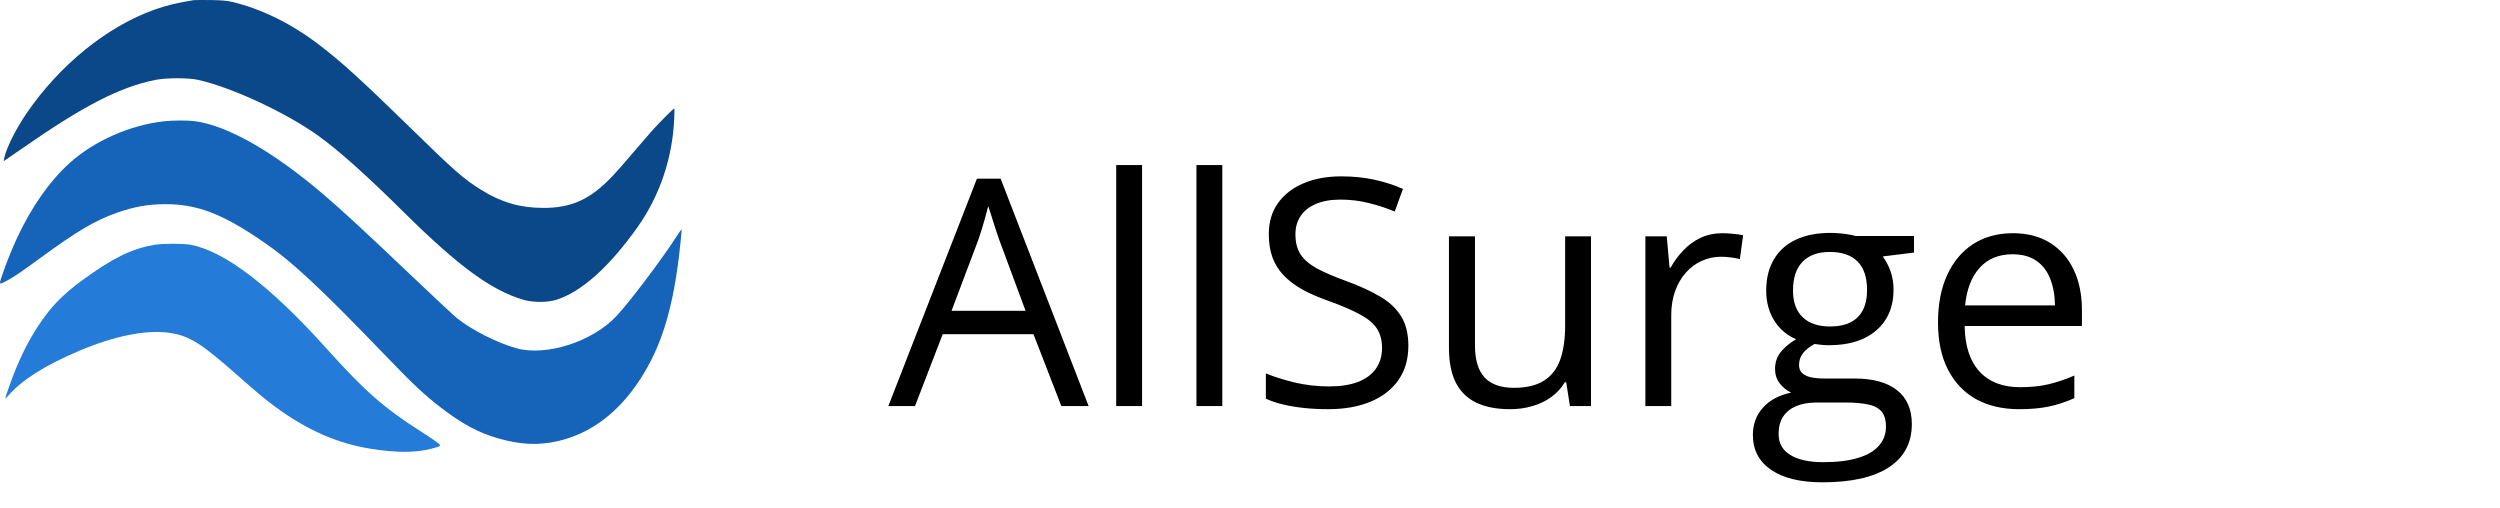 <svg width="197" height="40" viewBox="0 0 197 40" fill="none" xmlns="http://www.w3.org/2000/svg">
<path d="M15.265 0.011C13.975 0.219 13.132 0.42 12.208 0.748C8.443 2.081 4.686 5.122 2.076 8.954C1.262 10.153 0.545 11.573 0.356 12.363C0.314 12.551 0.284 12.698 0.292 12.698C0.305 12.698 0.874 12.303 1.562 11.827C6.579 8.324 9.459 6.844 12.293 6.288C13.14 6.127 14.848 6.127 15.582 6.288C18.23 6.87 22.535 8.873 25.069 10.689C26.705 11.868 28.855 13.783 31.837 16.738C36.146 21.005 38.735 22.893 41.273 23.63C42.007 23.845 43.141 23.845 43.833 23.624C45.806 23.007 47.99 21.058 50.221 17.923C52 15.418 53.008 12.43 53.134 9.255C53.16 8.612 53.155 8.525 53.101 8.565C52.991 8.626 52.025 9.597 51.528 10.139C51.275 10.421 50.562 11.238 49.947 11.961C49.331 12.692 48.563 13.562 48.239 13.904C46.519 15.706 45.047 16.383 42.825 16.383C40.995 16.383 39.494 15.947 37.896 14.949C36.513 14.085 35.821 13.475 32.258 9.992C28.51 6.335 26.954 4.914 25.187 3.561C23.024 1.893 20.637 0.714 18.331 0.158C17.875 0.051 17.504 0.018 16.594 0.004C15.957 -0.002 15.358 -0.002 15.265 0.011Z" fill="#0B4889"/>
<path d="M12.926 9.557C10.236 9.858 7.419 11.104 5.492 12.839C3.907 14.273 2.511 16.262 1.352 18.734C0.981 19.518 0.491 20.743 0.179 21.654C-0.09 22.452 -0.095 22.445 0.437 22.177C0.938 21.929 1.622 21.467 3.123 20.368C6.133 18.171 7.483 17.374 9.253 16.751C10.599 16.282 11.665 16.095 13.01 16.088C15.515 16.088 17.421 16.805 20.562 18.928C22.953 20.549 25.07 22.512 30.425 28.072C32.613 30.342 33.368 31.052 34.705 32.091C36.404 33.404 37.732 34.12 39.322 34.562C41.038 35.045 42.429 35.105 43.939 34.764C46.519 34.181 48.725 32.533 50.428 29.914C52.052 27.422 52.945 24.629 53.489 20.335C53.603 19.437 53.734 18.057 53.709 18.057C53.696 18.057 53.489 18.365 53.241 18.741C52.052 20.569 49.64 23.758 48.598 24.883C46.722 26.913 43.053 28.099 40.692 27.442C39.166 27.013 37.205 26.022 36.033 25.091C35.788 24.897 34.11 23.329 32.301 21.608C28.818 18.292 27.026 16.637 25.513 15.344C21.562 11.962 17.969 9.912 15.372 9.55C14.815 9.476 13.634 9.476 12.926 9.557Z" fill="#1564B9"/>
<path d="M12.125 19.297C10.346 19.612 8.849 20.349 6.454 22.104C4.898 23.242 3.962 24.22 2.963 25.754C2.098 27.087 1.407 28.527 0.749 30.383C0.344 31.515 0.344 31.528 0.618 31.214C1.71 29.948 3.515 28.802 6.243 27.643C9.026 26.464 11.543 25.962 13.369 26.23C14.912 26.457 15.836 27.034 18.682 29.546C20.377 31.04 20.811 31.401 21.655 32.031C24.168 33.886 26.588 34.952 29.245 35.367C31.315 35.695 32.791 35.682 34.073 35.34C34.815 35.139 34.815 35.132 34.368 34.804C34.161 34.65 33.621 34.288 33.166 34C30.235 32.131 28.764 30.839 25.703 27.436C21.322 22.559 17.704 19.799 15.035 19.29C14.432 19.176 12.787 19.183 12.125 19.297Z" fill="#247BD8"/>
<path d="M83.635 32L81.438 26.336H74.285L72.1 32H70L76.982 14.08H78.85L85.784 32H83.635ZM80.815 24.493L78.728 18.865C78.679 18.719 78.598 18.479 78.484 18.145C78.378 17.811 78.268 17.465 78.154 17.107C78.04 16.749 77.947 16.46 77.874 16.241C77.792 16.574 77.703 16.908 77.605 17.242C77.516 17.567 77.426 17.872 77.336 18.157C77.247 18.434 77.17 18.67 77.105 18.865L74.981 24.493H80.815ZM89.995 32H87.957V13.006H89.995V32ZM96.318 32H94.28V13.006H96.318V32ZM110.979 27.252C110.979 28.309 110.715 29.213 110.186 29.961C109.665 30.702 108.932 31.268 107.988 31.658C107.044 32.049 105.933 32.244 104.656 32.244C103.98 32.244 103.341 32.212 102.739 32.147C102.137 32.081 101.584 31.988 101.079 31.866C100.575 31.744 100.131 31.593 99.749 31.414V29.424C100.359 29.677 101.104 29.913 101.982 30.132C102.861 30.344 103.781 30.45 104.741 30.45C105.636 30.45 106.393 30.332 107.012 30.096C107.63 29.852 108.098 29.506 108.416 29.058C108.741 28.602 108.904 28.057 108.904 27.422C108.904 26.812 108.77 26.303 108.501 25.896C108.232 25.481 107.785 25.107 107.158 24.773C106.54 24.432 105.693 24.07 104.619 23.687C103.862 23.419 103.195 23.125 102.617 22.808C102.039 22.483 101.555 22.116 101.165 21.709C100.774 21.303 100.477 20.831 100.273 20.294C100.078 19.756 99.981 19.142 99.981 18.45C99.981 17.498 100.221 16.684 100.701 16.009C101.189 15.325 101.86 14.804 102.715 14.446C103.577 14.08 104.566 13.897 105.681 13.897C106.633 13.897 107.512 13.986 108.318 14.165C109.132 14.345 109.876 14.585 110.552 14.886L109.905 16.668C109.262 16.399 108.578 16.176 107.854 15.997C107.138 15.818 106.397 15.728 105.632 15.728C104.867 15.728 104.22 15.842 103.691 16.07C103.171 16.29 102.772 16.603 102.495 17.01C102.218 17.417 102.08 17.901 102.08 18.462C102.08 19.089 102.21 19.61 102.471 20.025C102.739 20.44 103.162 20.81 103.74 21.136C104.326 21.453 105.099 21.787 106.06 22.137C107.109 22.519 108 22.926 108.733 23.357C109.465 23.781 110.023 24.301 110.405 24.92C110.788 25.53 110.979 26.308 110.979 27.252ZM125.371 18.621V32H123.711L123.418 30.12H123.308C123.031 30.584 122.673 30.975 122.234 31.292C121.794 31.609 121.298 31.845 120.745 32C120.199 32.163 119.618 32.244 118.999 32.244C117.941 32.244 117.054 32.073 116.338 31.731C115.622 31.39 115.081 30.861 114.714 30.145C114.356 29.428 114.177 28.509 114.177 27.386V18.621H116.228V27.239C116.228 28.354 116.48 29.188 116.985 29.742C117.489 30.287 118.258 30.56 119.292 30.56C120.285 30.56 121.074 30.372 121.66 29.998C122.254 29.624 122.681 29.074 122.942 28.35C123.202 27.618 123.333 26.723 123.333 25.665V18.621H125.371ZM135.735 18.377C136.003 18.377 136.284 18.393 136.577 18.426C136.87 18.45 137.131 18.487 137.358 18.536L137.102 20.416C136.882 20.359 136.638 20.314 136.37 20.281C136.101 20.249 135.849 20.232 135.613 20.232C135.076 20.232 134.567 20.342 134.087 20.562C133.615 20.774 133.2 21.083 132.842 21.49C132.484 21.889 132.203 22.373 132 22.942C131.796 23.504 131.694 24.131 131.694 24.822V32H129.656V18.621H131.34L131.56 21.087H131.646C131.922 20.59 132.256 20.139 132.646 19.732C133.037 19.317 133.489 18.987 134.001 18.743C134.522 18.499 135.1 18.377 135.735 18.377ZM143.621 38.006C141.863 38.006 140.508 37.676 139.556 37.017C138.604 36.366 138.127 35.45 138.127 34.27C138.127 33.432 138.392 32.716 138.921 32.122C139.458 31.528 140.199 31.133 141.143 30.938C140.793 30.775 140.492 30.531 140.239 30.206C139.995 29.88 139.873 29.506 139.873 29.082C139.873 28.594 140.007 28.167 140.276 27.801C140.553 27.426 140.972 27.068 141.533 26.727C140.833 26.442 140.264 25.962 139.824 25.286C139.393 24.602 139.177 23.809 139.177 22.906C139.177 21.945 139.377 21.128 139.775 20.452C140.174 19.769 140.752 19.248 141.509 18.89C142.266 18.532 143.181 18.352 144.255 18.352C144.491 18.352 144.727 18.365 144.963 18.389C145.208 18.405 145.439 18.434 145.659 18.475C145.879 18.507 146.07 18.548 146.233 18.597H150.823V19.903L148.357 20.208C148.601 20.525 148.805 20.908 148.967 21.355C149.13 21.803 149.211 22.299 149.211 22.845C149.211 24.179 148.76 25.241 147.856 26.031C146.953 26.812 145.712 27.203 144.133 27.203C143.759 27.203 143.376 27.17 142.986 27.105C142.587 27.325 142.282 27.569 142.07 27.837C141.867 28.106 141.765 28.415 141.765 28.765C141.765 29.026 141.842 29.233 141.997 29.388C142.16 29.542 142.392 29.656 142.693 29.73C142.994 29.795 143.356 29.827 143.779 29.827H146.135C147.592 29.827 148.707 30.132 149.48 30.743C150.261 31.353 150.652 32.244 150.652 33.416C150.652 34.897 150.05 36.032 148.845 36.822C147.641 37.611 145.899 38.006 143.621 38.006ZM143.682 36.419C144.788 36.419 145.704 36.305 146.428 36.077C147.161 35.857 147.706 35.536 148.064 35.113C148.43 34.698 148.613 34.201 148.613 33.623C148.613 33.086 148.491 32.679 148.247 32.403C148.003 32.134 147.645 31.955 147.173 31.866C146.701 31.768 146.123 31.719 145.439 31.719H143.12C142.518 31.719 141.993 31.813 141.545 32C141.098 32.187 140.752 32.464 140.508 32.83C140.272 33.196 140.154 33.652 140.154 34.197C140.154 34.922 140.459 35.471 141.069 35.845C141.68 36.228 142.55 36.419 143.682 36.419ZM144.207 25.726C145.175 25.726 145.903 25.481 146.392 24.993C146.88 24.505 147.124 23.793 147.124 22.857C147.124 21.856 146.876 21.107 146.379 20.611C145.883 20.106 145.151 19.854 144.182 19.854C143.254 19.854 142.538 20.114 142.034 20.635C141.537 21.148 141.289 21.901 141.289 22.894C141.289 23.805 141.541 24.505 142.046 24.993C142.55 25.481 143.271 25.726 144.207 25.726ZM158.611 18.377C159.75 18.377 160.727 18.629 161.541 19.134C162.354 19.638 162.977 20.346 163.408 21.258C163.84 22.161 164.055 23.219 164.055 24.432V25.689H154.814C154.839 27.26 155.229 28.456 155.986 29.278C156.743 30.1 157.809 30.511 159.185 30.511C160.031 30.511 160.78 30.433 161.431 30.279C162.082 30.124 162.757 29.896 163.457 29.595V31.377C162.782 31.678 162.11 31.898 161.443 32.037C160.784 32.175 160.002 32.244 159.099 32.244C157.813 32.244 156.69 31.984 155.73 31.463C154.778 30.934 154.037 30.161 153.508 29.144C152.979 28.126 152.715 26.881 152.715 25.408C152.715 23.968 152.955 22.723 153.435 21.673C153.923 20.615 154.607 19.801 155.486 19.231C156.373 18.662 157.415 18.377 158.611 18.377ZM158.586 20.037C157.504 20.037 156.641 20.391 155.999 21.099C155.356 21.807 154.973 22.796 154.851 24.065H161.931C161.923 23.268 161.797 22.568 161.553 21.966C161.317 21.355 160.955 20.884 160.466 20.55C159.978 20.208 159.351 20.037 158.586 20.037Z" fill="black"/>
</svg>
